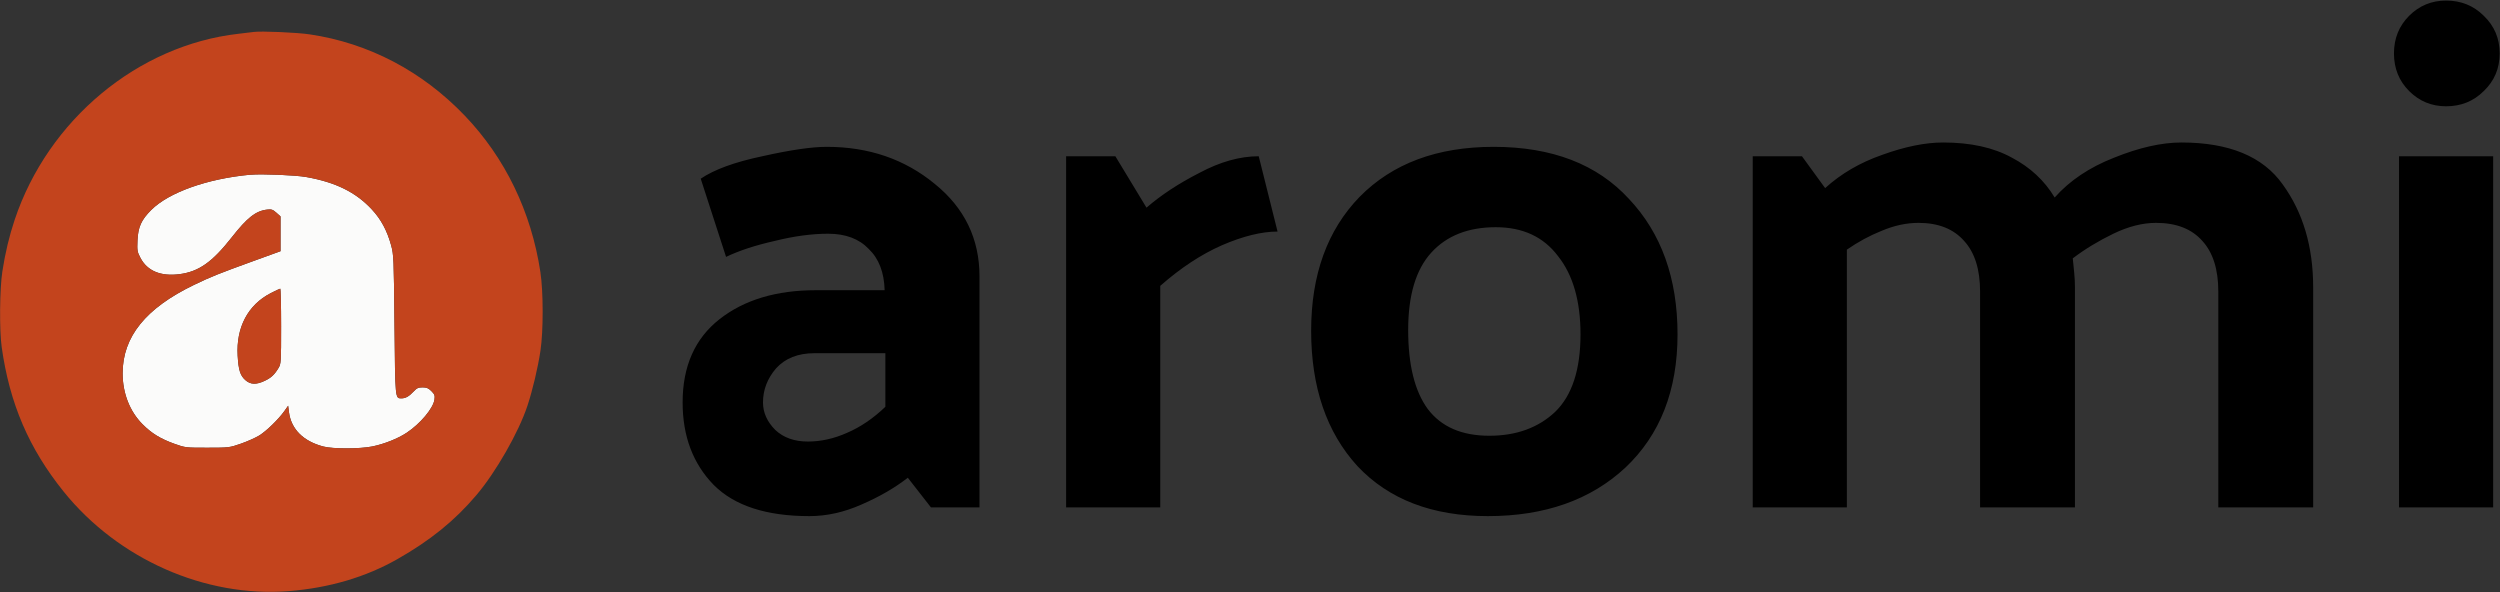 <svg fill="none" xmlns="http://www.w3.org/2000/svg" viewBox="0 23.37 131.2 31.08">
<rect x="0" y="23.37" width="131.2" height="31.08" fill="#333333" stroke="none"/>
<path d="M40.042 44.49C40.042 45.022 40.257 45.503 40.688 45.934C41.119 46.339 41.689 46.542 42.398 46.542C43.082 46.542 43.766 46.39 44.45 46.086C45.159 45.782 45.831 45.326 46.464 44.718V41.906H42.74C41.879 41.906 41.207 42.172 40.726 42.704C40.27 43.236 40.042 43.831 40.042 44.49ZM42.474 50.456C40.219 50.456 38.547 49.911 37.458 48.822C36.369 47.707 35.824 46.263 35.824 44.49C35.824 42.59 36.47 41.133 37.762 40.12C39.054 39.107 40.739 38.6 42.816 38.6H46.426C46.401 37.663 46.122 36.941 45.59 36.434C45.083 35.902 44.374 35.636 43.462 35.636C42.601 35.636 41.663 35.763 40.65 36.016C39.637 36.244 38.788 36.523 38.104 36.852L36.774 32.748C37.483 32.267 38.56 31.874 40.004 31.57C41.473 31.241 42.601 31.076 43.386 31.076C45.59 31.076 47.477 31.722 49.048 33.014C50.619 34.281 51.404 35.902 51.404 37.878V50H48.858L47.642 48.442C46.958 48.974 46.147 49.443 45.21 49.848C44.298 50.253 43.386 50.456 42.474 50.456ZM66.058 31.57L67.046 35.522C66.21 35.522 65.234 35.763 64.12 36.244C63.03 36.725 61.954 37.435 60.89 38.372V50H55.95V31.57H58.534L60.168 34.268C60.928 33.609 61.852 33.001 62.942 32.444C64.031 31.861 65.07 31.57 66.058 31.57ZM78.081 50.456C75.168 50.456 72.888 49.582 71.241 47.834C69.62 46.061 68.809 43.692 68.809 40.728C68.809 37.789 69.658 35.446 71.355 33.698C73.078 31.95 75.421 31.076 78.385 31.076C81.45 31.076 83.819 31.988 85.491 33.812C87.188 35.611 88.037 37.979 88.037 40.918C88.037 43.857 87.125 46.187 85.301 47.91C83.477 49.607 81.07 50.456 78.081 50.456ZM82.945 40.918C82.945 39.17 82.552 37.802 81.767 36.814C81.007 35.801 79.918 35.294 78.499 35.294C77.055 35.294 75.928 35.737 75.117 36.624C74.306 37.511 73.901 38.866 73.901 40.69C73.901 42.514 74.243 43.895 74.927 44.832C75.636 45.769 76.713 46.238 78.157 46.238C79.576 46.238 80.728 45.82 81.615 44.984C82.502 44.123 82.945 42.767 82.945 40.918ZM107.829 33.736C108.614 32.849 109.653 32.153 110.945 31.646C112.262 31.114 113.44 30.848 114.479 30.848C116.987 30.848 118.76 31.583 119.799 33.052C120.863 34.521 121.395 36.32 121.395 38.448V50H116.417V38.676C116.417 37.511 116.138 36.624 115.581 36.016C115.024 35.383 114.213 35.066 113.149 35.066C112.44 35.066 111.692 35.256 110.907 35.636C110.122 36.016 109.412 36.447 108.779 36.928C108.804 37.181 108.83 37.435 108.855 37.688C108.88 37.941 108.893 38.195 108.893 38.448V50H103.915V38.676C103.915 37.511 103.636 36.624 103.079 36.016C102.522 35.383 101.724 35.066 100.685 35.066C100.052 35.066 99.406 35.205 98.747 35.484C98.114 35.737 97.506 36.067 96.923 36.472V50H91.983V31.57H94.567L95.783 33.242C96.619 32.482 97.62 31.899 98.785 31.494C99.976 31.063 101.04 30.848 101.977 30.848C103.421 30.848 104.624 31.114 105.587 31.646C106.55 32.153 107.297 32.849 107.829 33.736ZM128.371 23.4C129.156 23.4 129.815 23.666 130.347 24.198C130.904 24.73 131.183 25.389 131.183 26.174C131.183 26.959 130.904 27.618 130.347 28.15C129.815 28.682 129.156 28.948 128.371 28.948C127.611 28.948 126.965 28.682 126.433 28.15C125.901 27.618 125.635 26.959 125.635 26.174C125.635 25.389 125.901 24.73 126.433 24.198C126.965 23.666 127.611 23.4 128.371 23.4ZM130.841 31.57V50H125.901V31.57H130.841Z" fill="black"/>
<g clip-path="url(#clip0_512_16)">
<path fill-rule="evenodd" clip-rule="evenodd" d="M13.154 32.537C10.892 32.743 8.862 33.465 7.935 34.391C7.416 34.91 7.248 35.282 7.216 35.985C7.192 36.52 7.203 36.585 7.372 36.907C7.733 37.592 8.445 37.887 9.427 37.757C10.435 37.624 11.144 37.123 12.161 35.827C12.974 34.79 13.426 34.436 14.022 34.369C14.25 34.343 14.318 34.367 14.505 34.533L14.722 34.727V36.553L13.346 37.052C11.46 37.736 11.064 37.895 10.178 38.323C7.643 39.548 6.436 41.045 6.436 42.962C6.436 44.005 6.809 44.96 7.48 45.633C7.963 46.118 8.423 46.399 9.169 46.666C9.719 46.863 9.751 46.867 10.882 46.866C12.017 46.865 12.043 46.862 12.639 46.655C12.971 46.54 13.403 46.347 13.599 46.228C13.98 45.995 14.618 45.374 14.931 44.933L15.122 44.662L15.165 44.997C15.279 45.892 15.916 46.528 16.974 46.804C17.474 46.934 18.894 46.931 19.541 46.799C20.168 46.671 20.872 46.39 21.336 46.085C22.054 45.613 22.74 44.795 22.801 44.338C22.83 44.125 22.807 44.064 22.639 43.895C22.484 43.74 22.389 43.7 22.176 43.7C21.954 43.7 21.873 43.737 21.707 43.915C21.469 44.171 21.283 44.276 21.07 44.276C20.735 44.276 20.741 44.34 20.702 40.41C20.668 36.91 20.66 36.734 20.526 36.244C20.317 35.478 19.998 34.884 19.519 34.367C18.678 33.459 17.619 32.935 16.066 32.66C15.504 32.56 13.73 32.487 13.154 32.54M14.212 38.752C13.013 39.367 12.386 40.551 12.472 42.037C12.516 42.795 12.607 43.081 12.88 43.321C13.148 43.556 13.444 43.567 13.89 43.357C14.232 43.196 14.404 43.035 14.619 42.677C14.748 42.462 14.754 42.371 14.754 40.485C14.754 39.403 14.733 38.518 14.706 38.52C14.679 38.522 14.457 38.626 14.212 38.752Z" fill="#FBFBFA"/>
<path fill-rule="evenodd" clip-rule="evenodd" d="M13.314 25.047C13.208 25.062 12.848 25.105 12.514 25.143C7.238 25.742 2.525 29.657 0.771 34.901C0.484 35.758 0.273 36.645 0.123 37.619C-0.018 38.537 -0.037 40.695 0.089 41.587C0.506 44.548 1.517 46.906 3.342 49.171C6.197 52.715 10.772 54.737 15.152 54.392C17.272 54.225 19.188 53.661 20.86 52.71C22.586 51.729 23.864 50.693 25 49.355C26.026 48.147 27.223 46.05 27.682 44.658C27.953 43.836 28.229 42.669 28.363 41.778C28.518 40.747 28.517 38.689 28.36 37.65C27.883 34.488 26.509 31.647 24.385 29.433C22.149 27.101 19.347 25.633 16.257 25.174C15.575 25.073 13.704 24.992 13.313 25.047M13.154 32.537C10.892 32.743 8.862 33.465 7.935 34.391C7.416 34.91 7.248 35.282 7.216 35.985C7.192 36.52 7.203 36.585 7.372 36.907C7.733 37.592 8.445 37.887 9.427 37.757C10.435 37.624 11.144 37.123 12.161 35.827C12.974 34.79 13.426 34.436 14.022 34.369C14.25 34.343 14.318 34.367 14.505 34.533L14.722 34.727V36.553L13.346 37.052C11.46 37.736 11.064 37.895 10.178 38.323C7.643 39.548 6.436 41.045 6.436 42.962C6.436 44.005 6.809 44.96 7.48 45.633C7.963 46.118 8.423 46.399 9.169 46.666C9.719 46.863 9.751 46.867 10.882 46.866C12.017 46.865 12.043 46.862 12.639 46.655C12.971 46.54 13.403 46.347 13.599 46.228C13.98 45.995 14.618 45.374 14.931 44.933L15.122 44.662L15.165 44.997C15.279 45.892 15.916 46.528 16.974 46.804C17.474 46.934 18.894 46.931 19.541 46.799C20.168 46.671 20.872 46.39 21.336 46.085C22.054 45.613 22.74 44.795 22.801 44.338C22.83 44.125 22.807 44.064 22.639 43.895C22.484 43.74 22.389 43.7 22.176 43.7C21.954 43.7 21.873 43.737 21.707 43.915C21.469 44.171 21.283 44.276 21.07 44.276C20.735 44.276 20.741 44.34 20.702 40.41C20.668 36.91 20.66 36.734 20.526 36.244C20.317 35.478 19.998 34.884 19.519 34.367C18.678 33.459 17.619 32.935 16.066 32.66C15.504 32.56 13.73 32.487 13.154 32.54M14.212 38.752C13.013 39.367 12.386 40.551 12.472 42.037C12.516 42.795 12.607 43.081 12.88 43.321C13.148 43.556 13.444 43.567 13.89 43.357C14.232 43.196 14.404 43.035 14.619 42.677C14.748 42.462 14.754 42.371 14.754 40.485C14.754 39.403 14.733 38.518 14.706 38.52C14.679 38.522 14.457 38.626 14.212 38.752Z" fill="#C3441D"/>
</g>
<defs>
<clipPath id="clip0_512_16">
<rect width="28.5" height="29.45" fill="white" transform="translate(0 25)"/>
</clipPath>
</defs>
</svg>